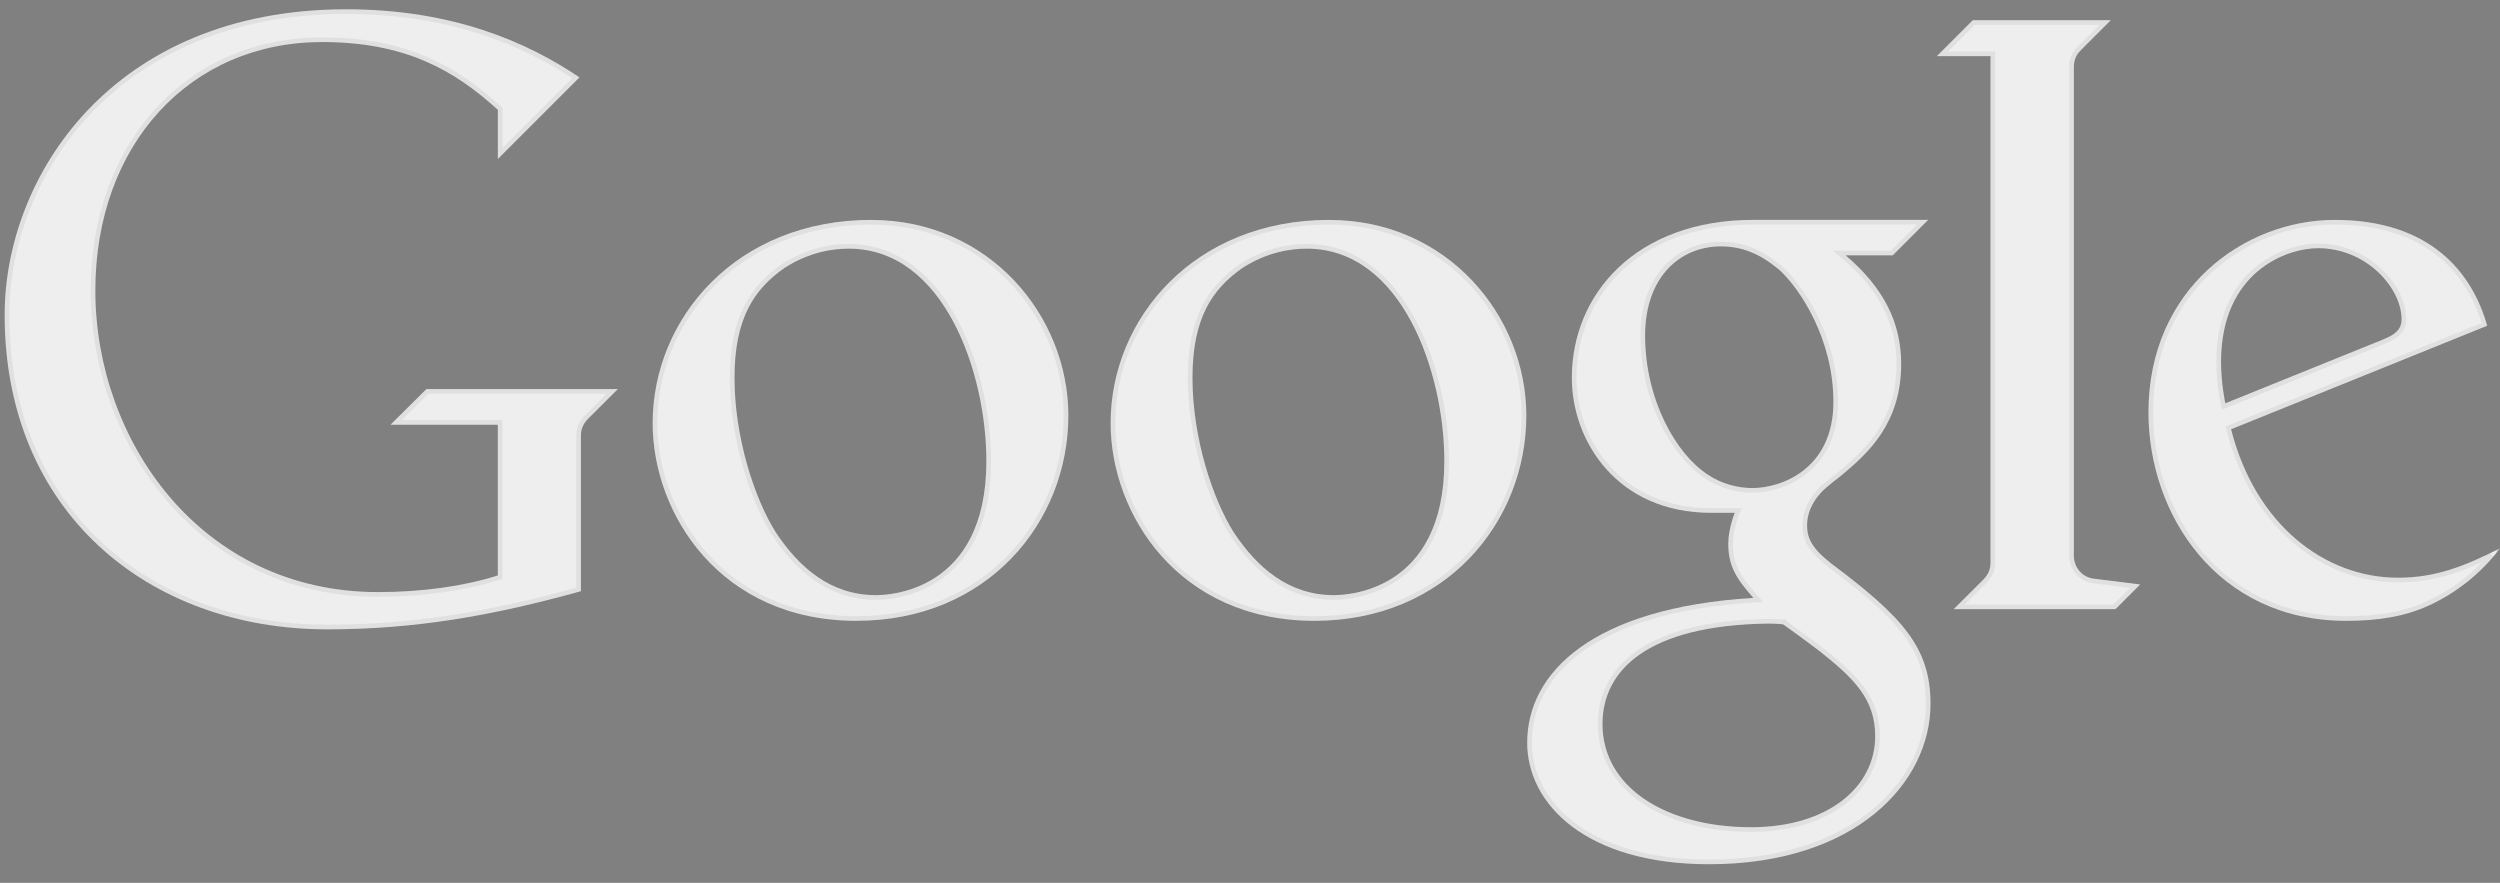 <svg width="269" height="95" viewBox="0 0 269 95" fill="none" xmlns="http://www.w3.org/2000/svg">
<rect x="0" y="0" width="269" height="95" fill="#808080" stroke="none"/>
<mask id="mask0_591_17" style="mask-type:alpha" maskUnits="userSpaceOnUse" x="0" y="0" width="269" height="95">
<rect width="269" height="95" fill="white"/>
<rect x="0.25" y="0.25" width="268.5" height="94.5" stroke="black" stroke-opacity="0.06" stroke-width="0.5"/>
</mask>
<g mask="url(#mask0_591_17)">
<path d="M42.019 45.699H53.566V61.917C49.963 63.075 45.414 63.709 40.686 63.709C21.521 63.709 10.258 47.298 10.258 31.27C10.258 15.551 20.446 4.524 34.66 4.524C43.654 4.524 48.888 7.571 53.57 11.815V17.107L62.349 8.327C56.796 4.57 48.755 1 37.262 1C12.032 1 0.5 19.05 0.5 33.884C0.5 54.998 15.879 67.717 35.205 67.717C44.575 67.717 52.896 66.287 62.507 63.612V46.857C62.507 46 62.883 45.412 63.446 44.896L66.479 41.863H45.884L42.019 45.699Z" fill="#EEEEEE"/>
<path d="M53.816 45.699V45.449H53.566H42.626L45.987 42.113H65.875L63.273 44.716C62.678 45.262 62.257 45.911 62.257 46.857V63.422C52.739 66.06 44.488 67.467 35.205 67.467C25.596 67.467 16.984 64.306 10.775 58.535C4.57 52.767 0.75 44.377 0.75 33.884C0.75 19.175 12.183 1.25 37.262 1.25C48.526 1.25 56.449 4.695 61.957 8.365L53.82 16.503V11.815V11.705L53.738 11.63C49.02 7.353 43.729 4.274 34.66 4.274C20.288 4.274 10.008 15.434 10.008 31.27C10.008 47.397 21.348 63.959 40.686 63.959C45.434 63.959 50.01 63.322 53.643 62.155L53.816 62.099V61.917V45.699Z" stroke="black" stroke-opacity="0.06" stroke-width="0.5"/>
<path d="M93.745 23.661C79.222 23.661 70.225 34.272 70.225 45.536C70.225 55.258 77.473 66.801 92.16 66.801C106.288 66.801 114.956 56.168 114.956 44.708C114.956 34.032 106.485 23.665 93.745 23.665V23.661ZM91.336 26.755C101.574 26.755 106.134 40.094 106.134 49.608C106.134 63.757 95.519 64.037 94.25 64.037C89.393 64.037 85.998 61.101 83.456 57.251C81.219 53.702 79.032 47.109 79.032 40.668C79.032 34.251 81.133 31.118 84.438 28.813C87.141 27.085 89.672 26.755 91.332 26.755H91.336Z" fill="#EEEEEE"/>
<path d="M70.475 45.536C70.475 34.475 79.257 24.033 93.495 23.912V23.915H93.745C106.334 23.915 114.706 34.157 114.706 44.708C114.706 56.04 106.141 66.551 92.16 66.551C77.638 66.551 70.475 55.148 70.475 45.536ZM83.245 57.384L83.245 57.384L83.247 57.389C85.811 61.272 89.272 64.287 94.25 64.287C94.901 64.287 97.931 64.216 100.805 62.338C103.697 60.447 106.384 56.756 106.384 49.608C106.384 44.818 105.237 39.063 102.795 34.496C100.352 29.929 96.584 26.505 91.336 26.505H91.332C89.638 26.505 87.057 26.842 84.304 28.602L84.304 28.602L84.295 28.608C82.618 29.777 81.234 31.166 80.272 33.086C79.312 35.004 78.782 37.432 78.782 40.668C78.782 47.156 80.982 53.794 83.245 57.384Z" stroke="black" stroke-opacity="0.06" stroke-width="0.5"/>
<path d="M188.675 23.657C175.991 23.657 169.13 31.687 169.13 40.653C169.13 47.478 174.02 55.179 184.107 55.179H186.66C186.66 55.179 185.964 56.867 185.961 58.498C185.961 60.904 186.825 62.255 188.66 64.334C171.302 65.392 164.326 72.393 164.326 79.918C164.326 86.506 170.636 92.991 183.896 92.991C199.594 92.991 207.724 84.277 207.724 75.723C207.724 69.694 204.72 66.388 197.113 60.688C194.876 58.95 194.443 57.842 194.443 56.541C194.443 54.677 195.557 53.444 195.966 52.977C196.687 52.218 197.934 51.35 198.4 50.934C200.956 48.769 204.566 45.564 204.566 39.169C204.566 34.781 202.741 31.006 198.583 27.471H203.659L207.473 23.657H188.678H188.675ZM185.176 26.511C187.477 26.511 189.399 27.325 191.428 29.013C193.679 31.042 197.275 36.495 197.275 43.241C197.275 50.522 191.618 52.515 188.556 52.515C187.058 52.515 185.262 52.096 183.742 51.056C180.365 48.866 177.013 43.037 177.013 36.1C177.013 29.841 180.741 26.511 185.176 26.511ZM190.198 67.098C191.166 67.098 191.861 67.177 191.861 67.177C191.861 67.177 194.145 68.808 195.74 70.027C199.454 72.963 201.77 75.207 201.77 79.204C201.77 84.7 196.672 89.009 188.416 89.009C179.354 89.009 172.428 84.789 172.428 77.899C172.428 72.192 177.174 67.281 190.198 67.098Z" fill="#EEEEEE"/>
<path d="M186.891 55.274L186.891 55.274L186.891 55.274L187.033 54.929H186.66H184.107C174.183 54.929 169.38 47.367 169.38 40.653C169.38 36.235 171.07 32.053 174.318 28.974C177.566 25.897 182.387 23.907 188.675 23.907H188.678H206.87L203.556 27.221H198.583H197.903L198.421 27.662C202.533 31.158 204.316 34.866 204.316 39.169C204.316 45.446 200.785 48.586 198.239 50.743L198.238 50.743L198.234 50.748C198.081 50.884 197.843 51.069 197.56 51.289C197.423 51.395 197.276 51.51 197.123 51.631C196.663 51.995 196.158 52.411 195.785 52.806L195.785 52.805L195.778 52.813C195.769 52.823 195.76 52.833 195.751 52.844C195.319 53.335 194.193 54.617 194.193 56.541C194.193 57.225 194.308 57.874 194.724 58.578C195.135 59.273 195.83 60.008 196.96 60.886L196.96 60.886L196.963 60.889C200.767 63.738 203.393 65.971 205.071 68.231C206.739 70.478 207.474 72.759 207.474 75.723C207.474 84.093 199.507 92.741 183.896 92.741C170.704 92.741 164.576 86.308 164.576 79.918C164.576 76.242 166.276 72.684 170.13 69.903C173.992 67.118 180.024 65.111 188.675 64.584L189.186 64.553L188.848 64.169C187.932 63.132 187.276 62.295 186.846 61.428C186.42 60.568 186.211 59.667 186.211 58.499C186.213 57.715 186.381 56.909 186.553 56.294C186.638 55.987 186.723 55.731 186.787 55.552C186.819 55.462 186.845 55.392 186.863 55.344C186.867 55.334 186.871 55.325 186.874 55.317C186.878 55.306 186.881 55.297 186.884 55.291L186.889 55.278L186.891 55.275L186.891 55.274ZM191.595 28.827L191.595 28.827L191.588 28.821C189.525 27.104 187.548 26.261 185.176 26.261C182.894 26.261 180.785 27.119 179.248 28.789C177.711 30.459 176.763 32.921 176.763 36.1C176.763 43.102 180.142 49.017 183.603 51.264C185.171 52.335 187.017 52.765 188.556 52.765C190.132 52.765 192.369 52.254 194.218 50.805C196.077 49.348 197.525 46.956 197.525 43.241C197.525 36.414 193.891 30.896 191.595 28.827ZM190.198 66.848L190.195 66.848C183.657 66.94 179.158 68.218 176.286 70.222C173.402 72.234 172.178 74.967 172.178 77.899C172.178 81.44 173.962 84.29 176.885 86.246C179.801 88.196 183.85 89.259 188.416 89.259C196.744 89.259 202.02 84.896 202.02 79.204C202.02 75.077 199.607 72.765 195.895 69.831L195.895 69.831L195.892 69.828C195.092 69.217 194.12 68.503 193.35 67.943C192.964 67.662 192.628 67.42 192.389 67.248C192.27 67.162 192.174 67.093 192.108 67.046L192.033 66.992L192.013 66.978L192.008 66.975L192.007 66.974L192.007 66.974L192.007 66.974L191.861 67.177L192.007 66.974L191.954 66.936L191.89 66.929L191.89 66.929L191.889 66.929L191.889 66.928L191.887 66.928L191.88 66.928L191.855 66.925C191.847 66.924 191.837 66.923 191.825 66.922C191.807 66.92 191.786 66.918 191.761 66.916C191.678 66.908 191.559 66.898 191.409 66.888C191.11 66.868 190.689 66.848 190.198 66.848Z" stroke="black" stroke-opacity="0.06" stroke-width="0.5"/>
<path d="M210.219 65.541H227.631L230.284 62.888L225.29 62.265C223.946 62.1 223.146 60.938 223.146 59.813V7.22C223.146 6.184 223.627 5.653 223.978 5.316L227.118 2.176H212.27L208.406 6.04H214.177V60.519C214.177 61.293 213.933 61.82 213.41 62.361L210.219 65.541Z" fill="#EEEEEE"/>
<path d="M209.009 5.79L212.374 2.426H226.515L223.803 5.137C223.429 5.496 222.896 6.088 222.896 7.22V59.813C222.896 61.046 223.772 62.33 225.26 62.513L229.745 63.073L227.527 65.291H210.824L213.586 62.538L213.586 62.538L213.59 62.535C213.866 62.249 214.078 61.957 214.22 61.626C214.362 61.293 214.427 60.933 214.427 60.519V6.04V5.79H214.177H209.009Z" stroke="black" stroke-opacity="0.06" stroke-width="0.5"/>
<path d="M251.223 23.661C241.501 23.661 231.173 31.071 231.173 44.374C231.173 55.362 238.583 66.801 252.427 66.801C255.879 66.801 258.722 66.356 261.386 65.134C264.243 63.818 266.992 61.682 269 58.997C265.211 60.907 262.121 62.162 258.016 62.162C250.215 62.162 242.694 56.534 240.063 46.188L267.62 35.05C266.028 29.375 261.54 23.661 251.226 23.661H251.223ZM249.423 26.705C254.639 26.705 258.41 30.996 258.41 34.355C258.41 35.441 257.729 36.014 256.381 36.545L239.443 43.396C239.443 43.396 238.984 41.263 238.984 38.958C238.984 29.289 245.975 26.705 249.423 26.705Z" fill="#EEEEEE"/>
<path d="M239.97 45.956L239.767 46.038L239.821 46.25C242.476 56.689 250.084 62.412 258.016 62.412C261.807 62.412 264.743 61.355 268.105 59.72C266.207 61.961 263.785 63.754 261.281 64.907C258.661 66.109 255.857 66.551 252.427 66.551C238.758 66.551 231.423 55.264 231.423 44.374C231.423 31.227 241.62 23.911 251.223 23.911H251.226C256.335 23.911 259.976 25.325 262.535 27.421C265.031 29.465 266.516 32.174 267.317 34.903L239.97 45.956ZM239.443 43.396L239.199 43.448L239.261 43.739L239.537 43.627L256.473 36.778C256.473 36.778 256.474 36.777 256.474 36.777C257.157 36.508 257.704 36.217 258.08 35.833C258.467 35.438 258.66 34.959 258.66 34.355C258.66 32.588 257.674 30.614 256.044 29.087C254.408 27.557 252.102 26.455 249.423 26.455C247.647 26.455 244.978 27.117 242.748 29.015C240.51 30.921 238.734 34.056 238.734 38.958C238.734 40.126 238.85 41.247 238.966 42.076C239.024 42.49 239.082 42.832 239.125 43.071C239.147 43.191 239.165 43.284 239.178 43.348C239.185 43.38 239.19 43.405 239.193 43.422L239.197 43.441L239.198 43.446L239.198 43.448L239.199 43.448L239.199 43.448L239.443 43.396Z" stroke="black" stroke-opacity="0.06" stroke-width="0.5"/>
<path d="M143.022 23.661C128.5 23.661 119.502 34.272 119.502 45.536C119.502 55.258 126.75 66.801 141.437 66.801C155.565 66.801 164.233 56.168 164.233 44.708C164.233 34.032 155.762 23.665 143.022 23.665V23.661ZM140.613 26.755C150.851 26.755 155.411 40.094 155.411 49.608C155.411 63.757 144.796 64.037 143.527 64.037C138.67 64.037 135.275 61.101 132.733 57.251C130.496 53.702 128.31 47.109 128.31 40.668C128.31 34.251 130.41 31.118 133.716 28.813C136.418 27.085 138.949 26.755 140.609 26.755H140.613Z" fill="#EEEEEE"/>
<path d="M119.752 45.536C119.752 34.475 128.535 24.033 142.772 23.912V23.915H143.022C155.611 23.915 163.983 34.157 163.983 44.708C163.983 56.04 155.418 66.551 141.437 66.551C126.915 66.551 119.752 55.148 119.752 45.536ZM132.522 57.384L132.522 57.384L132.525 57.389C135.088 61.272 138.549 64.287 143.527 64.287C144.178 64.287 147.208 64.216 150.082 62.338C152.974 60.447 155.661 56.756 155.661 49.608C155.661 44.818 154.514 39.063 152.072 34.496C149.629 29.929 145.861 26.505 140.613 26.505H140.609C138.915 26.505 136.334 26.842 133.581 28.602L133.581 28.602L133.572 28.608C131.895 29.777 130.511 31.166 129.55 33.086C128.589 35.004 128.06 37.432 128.06 40.668C128.06 47.156 130.259 53.794 132.522 57.384Z" stroke="black" stroke-opacity="0.06" stroke-width="0.5"/>
</g>
</svg>
